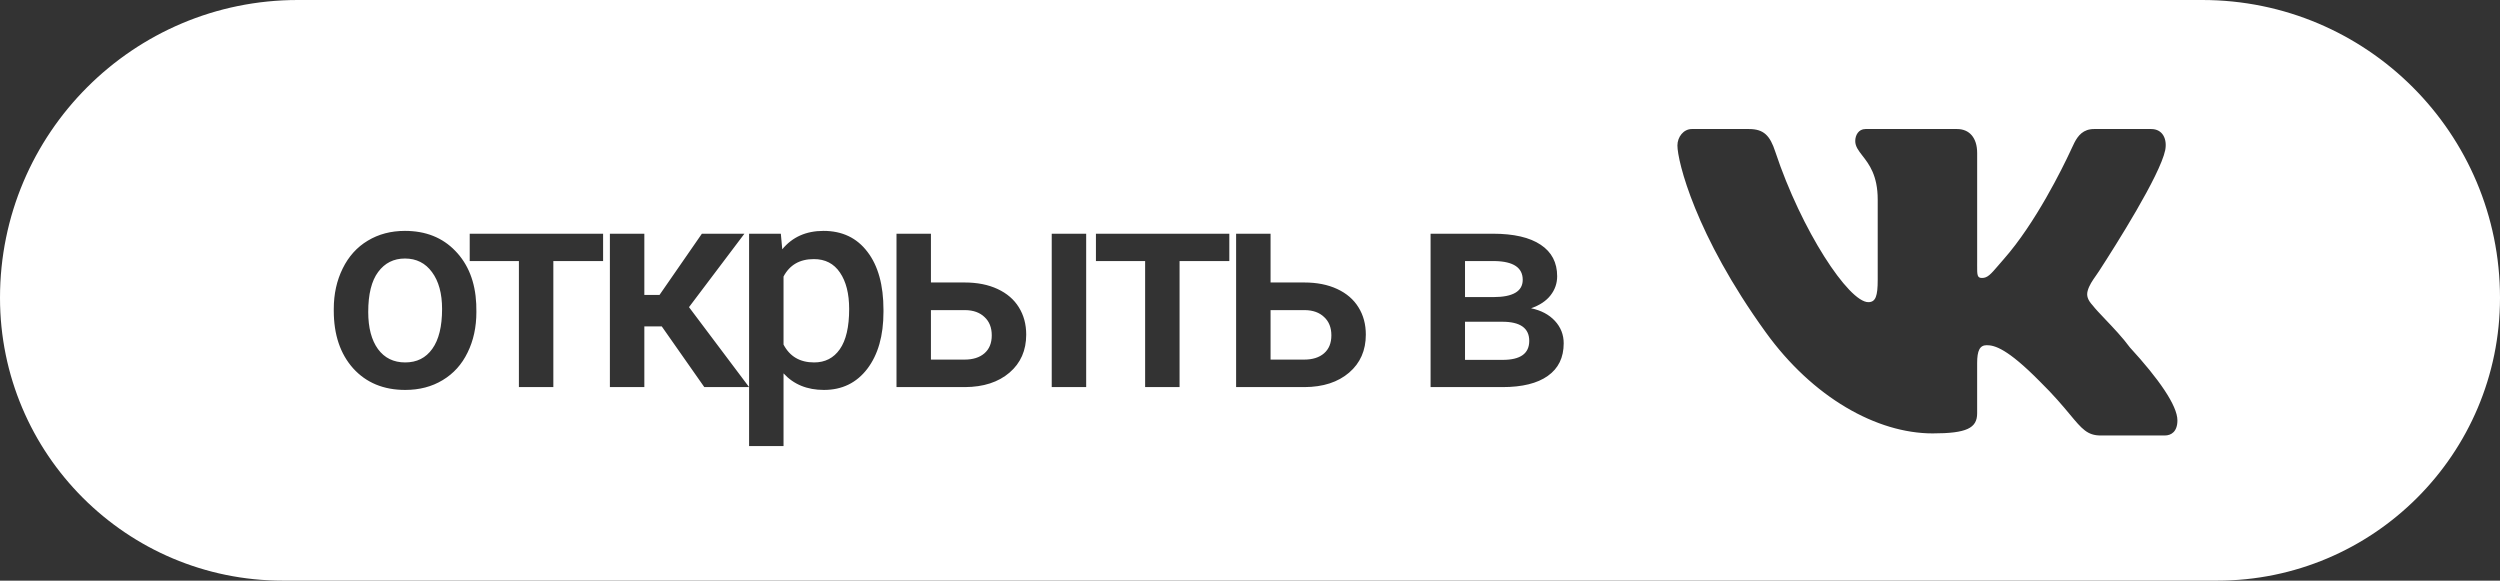 <svg width="155" height="36" viewBox="0 0 155 36" fill="none" xmlns="http://www.w3.org/2000/svg">
<rect x="0" y="0" width="155" height="36" fill="#333333" stroke="none"/>
<path fill-rule="evenodd" clip-rule="evenodd" d="M0 18.462C0 8.266 8.266 0 18.462 0H136.538C146.734 0 155 8.266 155 18.462C155 28.148 147.148 36 137.462 36H17.538C7.852 36 0 28.148 0 18.462ZM129.434 18.037C129.527 17.69 129.736 17.392 129.944 17.096C130.011 16.999 130.079 16.903 130.142 16.805C131.173 15.215 133.914 10.886 134.243 9.311C134.378 8.616 134.081 8 133.377 8L129.833 8C129.161 8 128.842 8.404 128.614 8.843C128.548 8.968 128.49 9.096 128.432 9.224L128.432 9.225L128.431 9.226C128.405 9.282 128.38 9.337 128.354 9.392C127.891 10.383 126.212 13.823 124.234 16.066C124.114 16.202 124.009 16.325 123.914 16.435L123.914 16.436L123.914 16.436C123.419 17.012 123.229 17.234 122.882 17.234C122.58 17.234 122.58 17.046 122.583 16.436C122.583 16.373 122.584 16.307 122.584 16.235V9.484C122.584 8.538 122.098 8 121.34 8H115.66C115.227 8 115.025 8.388 115.025 8.741C115.025 9.077 115.224 9.334 115.471 9.653C115.879 10.178 116.418 10.872 116.418 12.372V17.345C116.418 18.346 116.296 18.734 115.837 18.734C114.62 18.734 111.691 14.297 110.068 9.407C109.742 8.409 109.357 8 108.437 8H104.893C104.379 8 104 8.492 104 9.02C104 9.992 105.109 14.558 109.465 20.587C112.386 24.644 116.362 26.871 119.824 26.871C121.934 26.871 122.583 26.543 122.583 25.626V22.514C122.583 21.736 122.745 21.402 123.178 21.402C123.665 21.402 124.456 21.611 126.465 23.645C127.341 24.504 127.908 25.185 128.338 25.702C129.079 26.592 129.419 27 130.239 27H134.216C134.622 27 135 26.757 135 26.063C135 25.145 133.837 23.483 132.051 21.538C131.613 20.938 131.009 20.303 130.514 19.784L130.514 19.783C130.184 19.437 129.904 19.142 129.752 18.942C129.427 18.591 129.356 18.325 129.434 18.037ZM21.248 16.644C20.879 17.388 20.694 18.226 20.694 19.157V19.263C20.694 20.751 21.096 21.943 21.898 22.84C22.707 23.73 23.782 24.176 25.124 24.176C26.003 24.176 26.776 23.974 27.444 23.569C28.118 23.165 28.634 22.594 28.991 21.855C29.355 21.117 29.536 20.279 29.536 19.342L29.527 18.841C29.463 17.476 29.029 16.38 28.227 15.554C27.43 14.727 26.39 14.315 25.106 14.315C24.239 14.315 23.472 14.517 22.804 14.921C22.136 15.319 21.617 15.894 21.248 16.644ZM23.436 21.645C23.032 21.088 22.83 20.32 22.83 19.342C22.83 18.24 23.035 17.414 23.445 16.863C23.855 16.307 24.409 16.028 25.106 16.028C25.815 16.028 26.375 16.31 26.785 16.872C27.201 17.435 27.409 18.196 27.409 19.157C27.409 20.241 27.207 21.064 26.803 21.627C26.404 22.189 25.845 22.471 25.124 22.471C24.403 22.471 23.841 22.195 23.436 21.645ZM34.307 16.186H37.392V14.49H29.122V16.186H32.172V24H34.307V16.186ZM39.949 20.238H41.03L43.667 24H46.443V27.656H48.579V23.148C49.206 23.833 50.041 24.176 51.084 24.176C52.209 24.176 53.105 23.739 53.773 22.866C54.441 21.987 54.775 20.812 54.775 19.342V19.21C54.775 17.675 54.444 16.477 53.782 15.615C53.126 14.748 52.218 14.315 51.057 14.315C49.979 14.315 49.127 14.695 48.5 15.457L48.412 14.49H46.443V23.999L42.718 19.043L46.154 14.49H43.517L40.889 18.287H39.949V14.49H37.813V24H39.949V20.238ZM52.077 16.898C52.458 17.455 52.648 18.208 52.648 19.157C52.648 20.27 52.455 21.102 52.068 21.653C51.687 22.198 51.157 22.471 50.477 22.471C49.598 22.471 48.966 22.102 48.579 21.363V17.145C48.96 16.424 49.587 16.064 50.46 16.064C51.163 16.064 51.702 16.342 52.077 16.898ZM59.81 17.514H57.718V14.49H55.583V24H59.828C60.976 23.994 61.896 23.695 62.588 23.104C63.279 22.512 63.625 21.727 63.625 20.748C63.625 20.104 63.472 19.538 63.168 19.052C62.869 18.565 62.429 18.188 61.849 17.918C61.269 17.648 60.59 17.514 59.81 17.514ZM65.207 24H67.343V14.49H65.207V24ZM57.718 22.295V19.227H59.845C60.349 19.233 60.748 19.377 61.041 19.658C61.34 19.934 61.489 20.311 61.489 20.792C61.489 21.273 61.337 21.645 61.032 21.908C60.733 22.166 60.323 22.295 59.801 22.295H57.718ZM73.133 16.186H76.218V14.49H67.948V16.186H70.998V24H73.133V16.186ZM80.867 17.514H78.775V14.49H76.639V24H80.884C82.033 23.994 82.953 23.695 83.644 23.104C84.335 22.512 84.681 21.727 84.681 20.748C84.681 20.104 84.529 19.538 84.224 19.052C83.925 18.565 83.486 18.188 82.906 17.918C82.326 17.648 81.646 17.514 80.867 17.514ZM78.775 22.295V19.227H80.902C81.406 19.233 81.804 19.377 82.097 19.658C82.396 19.934 82.545 20.311 82.545 20.792C82.545 21.273 82.393 21.645 82.088 21.908C81.79 22.166 81.379 22.295 80.858 22.295H78.775ZM88.696 14.49V24H93.152C94.376 24 95.314 23.769 95.964 23.306C96.621 22.843 96.949 22.169 96.949 21.284C96.949 20.751 96.767 20.288 96.404 19.895C96.04 19.503 95.548 19.242 94.927 19.113C95.46 18.926 95.862 18.659 96.131 18.314C96.407 17.962 96.544 17.566 96.544 17.127C96.544 16.277 96.204 15.627 95.525 15.176C94.845 14.719 93.855 14.49 92.554 14.49H88.696ZM90.831 22.312V19.948H93.143C94.256 19.948 94.813 20.344 94.813 21.135C94.813 21.92 94.265 22.312 93.169 22.312H90.831ZM92.589 18.419H90.831V16.186H92.686C93.834 16.21 94.409 16.597 94.409 17.347C94.409 18.061 93.802 18.419 92.589 18.419Z" fill="white"/>
</svg>
